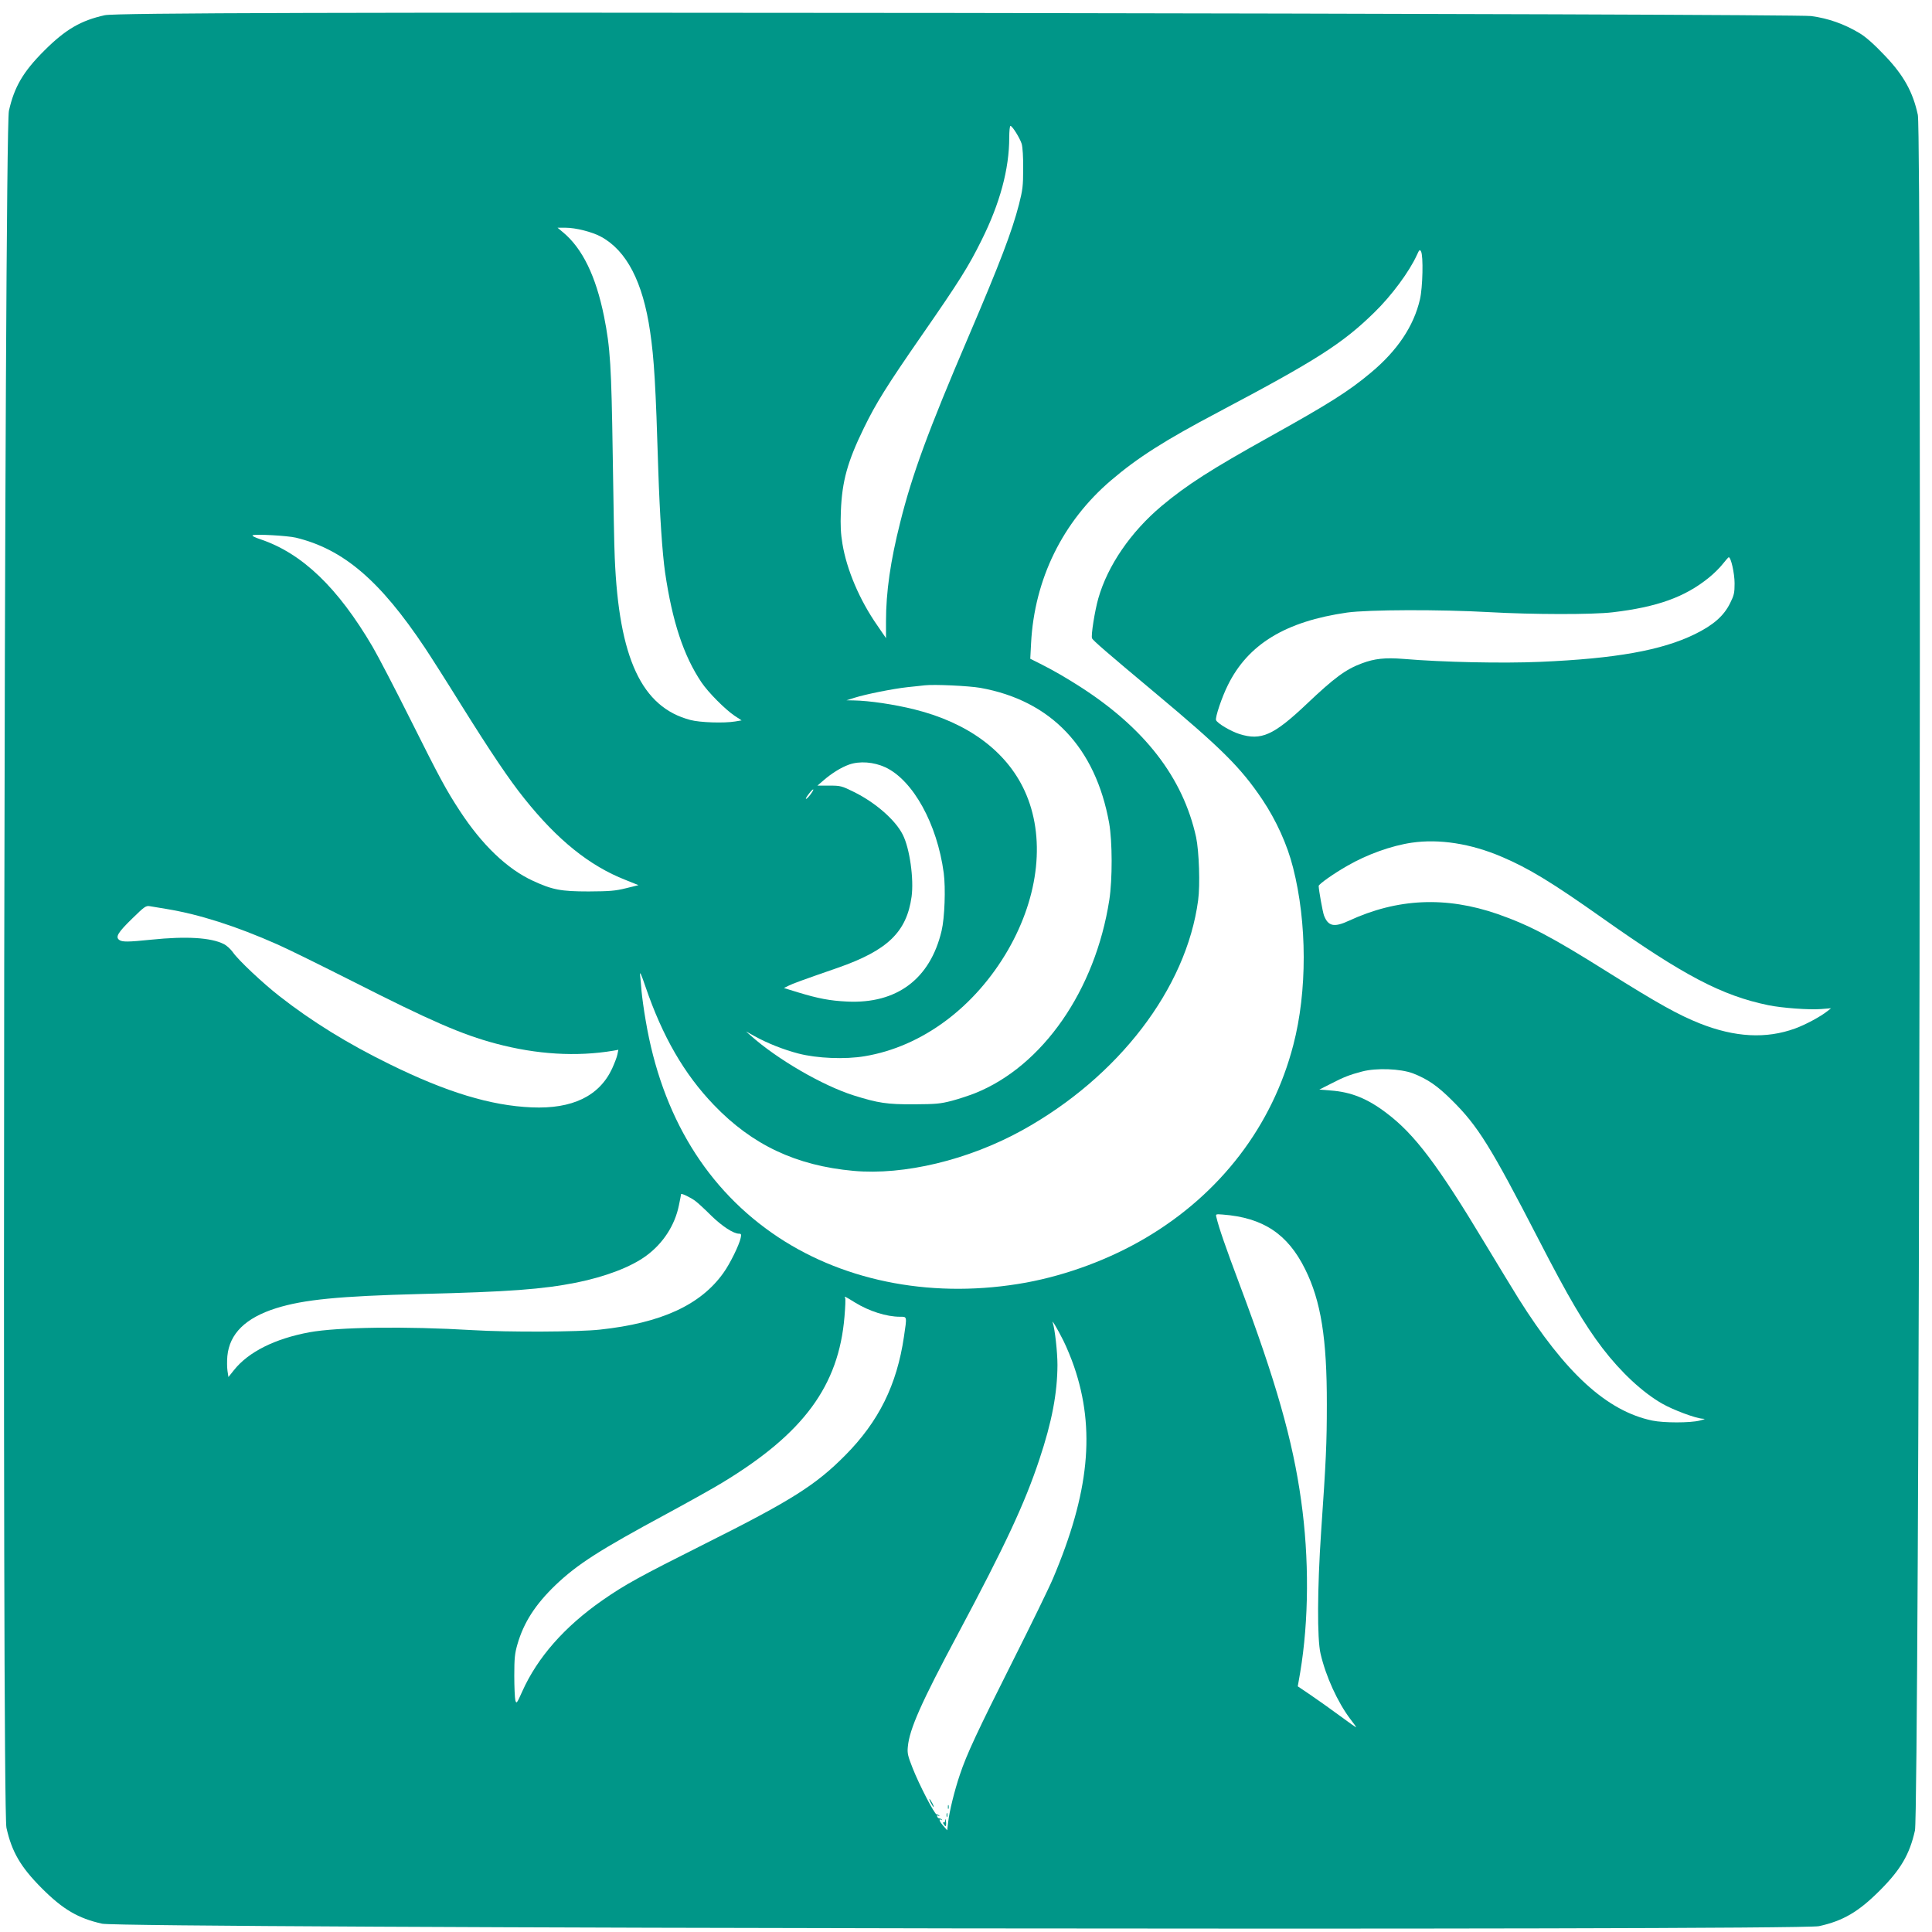 <?xml version="1.0" encoding="utf-8"?>
<svg id="master-artboard" viewBox="0 0 300 300" xmlns="http://www.w3.org/2000/svg" width="300px" height="300px" version="1.1" style="shape-rendering:geometricPrecision; text-rendering:geometricPrecision; image-rendering:optimizeQuality; fill-rule:evenodd; clip-rule:evenodd"><rect id="ee-background" x="0" y="0" width="300" height="300" style="fill: white; fill-opacity: 1; pointer-events: none;"/>
 
<g transform="matrix(0.23, 0.226, -0.226, 0.23, 182.99, -139.419)"><g transform="matrix(0.098, 0.001, 0.001, -0.098, -77.32, 1335.697)" fill="#009688" stroke="none">
<path d="M6249 12775 c-82 -21 -156 -56 -224 -108 -33 -25 -1370 -1357 -2972&#10;-2959 -2115 -2116 -2922 -2930 -2951 -2975 -65 -102 -87 -186 -87 -333 0 -147&#10;22 -231 87 -333 56 -88 5877 -5909 5965 -5965 102 -65 186 -87 333 -87 147 0&#10;231 22 333 87 88 56 5909 5877 5965 5965 65 102 87 186 87 333 0 147 -22 231&#10;-87 333 -52 81 -5875 5907 -5959 5962 -96 62 -186 88 -319 91 -76 2 -134 -1&#10;-171 -11z"/>
</g></g><g transform="matrix(0.208, 0, 0, 0.208, 18.186, 19.344)"><g transform="translate(0,1274) scale(0.1,-0.1)" fill="#ffffff" stroke="none">
<path d="M6660 12643 c0 -234 -69 -491 -207 -767 -97 -196 -166 -306 -447&#10;-711 -260 -375 -342 -507 -431 -690 -123 -252 -163 -397 -172 -622 -4 -108 -1&#10;-166 12 -244 32 -193 128 -419 260 -608 l65 -95 0 125 c0 220 33 450 106 739&#10;89 357 209 684 509 1385 236 552 325 785 378 990 27 107 31 136 31 265 1 88&#10;-4 161 -11 186 -14 44 -70 134 -84 134 -5 0 -9 -39 -9 -87z"/>
<path d="M3331 11934 c143 -120 243 -325 304 -626 47 -235 55 -372 65 -1038 5&#10;-344 11 -687 15 -763 31 -752 201 -1117 565 -1212 71 -19 251 -25 334 -11 l48&#10;8 -53 35 c-71 48 -195 173 -246 248 -134 199 -218 454 -272 820 -21 146 -40&#10;432 -51 765 -19 630 -31 832 -61 1035 -54 370 -175 604 -367 708 -66 36 -189&#10;67 -265 67 l-59 0 43 -36z"/>
<path d="M9704 11768 c-55 -123 -190 -306 -319 -431 -237 -232 -433 -357&#10;-1165 -744 -398 -210 -601 -339 -800 -509 -361 -308 -572 -737 -597 -1216 l-6&#10;-116 74 -37 c96 -48 194 -105 294 -169 486 -311 772 -681 870 -1126 22 -105&#10;31 -357 15 -472 -88 -658 -595 -1319 -1315 -1717 -401 -221 -881 -336 -1257&#10;-302 -429 39 -756 193 -1043 492 -222 231 -384 512 -511 884 -32 94 -43 118&#10;-40 85 3 -25 8 -79 11 -120 4 -41 17 -140 31 -219 120 -713 457 -1264 989&#10;-1617 514 -340 1179 -461 1851 -339 308 57 625 175 895 335 556 329 944 836&#10;1100 1440 104 398 103 911 -2 1322 -43 172 -126 354 -229 508 -162 241 -304&#10;382 -810 805 -348 291 -456 384 -462 400 -9 20 21 207 47 298 70 245 242 496&#10;473 690 189 158 369 273 807 517 440 245 588 338 755 478 198 165 320 348 366&#10;547 21 89 26 326 8 358 -9 16 -13 13 -30 -25z"/>
<path d="M1012 9674 c-8 -4 18 -17 58 -30 312 -105 578 -361 837 -802 41 -70&#10;168 -314 282 -542 220 -440 267 -527 369 -683 166 -254 353 -434 547 -523 145&#10;-67 209 -79 415 -79 159 1 198 4 279 24 l93 23 -97 39 c-268 105 -508 298&#10;-756 609 -111 138 -249 343 -469 695 -106 171 -229 364 -273 430 -335 502&#10;-608 735 -962 821 -63 15 -300 28 -323 18z"/>
<path d="M11986 9459 c-21 -27 -68 -74 -105 -103 -178 -144 -385 -218 -716&#10;-257 -149 -18 -599 -17 -920 1 -371 21 -904 19 -1063 -3 -459 -66 -739 -236&#10;-890 -542 -44 -88 -96 -241 -88 -261 9 -24 111 -84 175 -104 162 -51 255 -9&#10;501 224 209 198 292 259 413 304 93 35 173 44 310 33 296 -25 742 -34 1019&#10;-22 565 24 909 86 1155 206 139 68 218 137 265 233 29 58 33 76 33 147 0 74&#10;-27 196 -44 195 -3 -1 -23 -23 -45 -51z"/>
<path d="M6030 8554 c-19 -2 -78 -9 -130 -14 -109 -12 -309 -52 -395 -79 l-60&#10;-19 55 -1 c115 -2 299 -29 452 -67 399 -99 687 -312 823 -608 156 -340 110&#10;-780 -123 -1186 -248 -430 -643 -724 -1071 -795 -146 -25 -357 -16 -495 20&#10;-111 29 -230 76 -326 129 l-65 36 35 -31 c198 -177 538 -374 770 -447 182 -57&#10;248 -67 450 -66 165 1 195 4 281 26 53 14 131 40 174 57 504 202 897 767 1002&#10;1442 24 156 23 436 -1 574 -102 566 -434 915 -962 1010 -87 15 -344 27 -414&#10;19z"/>
<path d="M5464 7962 c-59 -21 -130 -65 -192 -119 l-44 -38 89 0 c84 0 92 -2&#10;183 -47 159 -78 310 -209 365 -319 52 -101 84 -331 66 -463 -37 -264 -179&#10;-401 -551 -531 -274 -95 -336 -118 -368 -134 l-34 -17 104 -32 c151 -46 239&#10;-63 368 -69 371 -18 620 169 705 528 23 96 31 319 16 432 -49 366 -229 692&#10;-436 789 -87 40 -192 48 -271 20z"/>
<path d="M5165 7745 c-36 -46 -28 -55 9 -9 15 20 26 38 23 40 -3 3 -17 -11&#10;-32 -31z"/>
<path d="M9665 7379 c-151 -22 -335 -88 -480 -172 -104 -59 -215 -138 -215&#10;-151 1 -33 30 -195 40 -221 31 -80 75 -90 185 -39 363 168 725 184 1112 50&#10;236 -83 401 -169 818 -431 380 -238 529 -321 692 -386 261 -103 493 -116 710&#10;-37 77 28 189 88 243 131 l25 20 -75 -6 c-88 -7 -292 8 -394 29 -346 72 -628&#10;219 -1236 649 -382 270 -552 373 -754 459 -229 98 -466 135 -671 105z"/>
<path d="M113 6813 c-108 -105 -127 -138 -97 -160 22 -16 64 -16 239 2 261 27&#10;446 16 542 -33 22 -11 52 -39 68 -62 40 -58 223 -230 346 -326 244 -191 512&#10;-356 824 -509 425 -209 754 -309 1060 -322 303 -13 504 84 600 289 18 40 37&#10;88 40 107 l7 34 -38 -7 c-275 -46 -572 -28 -876 53 -255 68 -485 168 -1072&#10;466 -232 117 -483 241 -558 274 -311 138 -586 225 -828 265 -52 9 -109 18&#10;-126 21 -29 5 -40 -3 -131 -92z"/>
<path d="M9295 5671 c-95 -25 -136 -41 -235 -92 l-85 -43 85 -7 c152 -11 274&#10;-60 416 -168 209 -157 383 -387 734 -971 101 -168 215 -354 252 -414 350 -557&#10;660 -840 998 -911 86 -18 284 -18 355 0 42 11 45 13 20 14 -51 3 -218 65 -300&#10;112 -146 83 -309 235 -446 414 -137 180 -254 379 -476 810 -359 696 -454 849&#10;-647 1040 -108 108 -182 159 -292 202 -93 35 -273 42 -379 14z"/>
<path d="M4210 4755 c0 -3 -7 -41 -16 -83 -30 -149 -118 -284 -243 -376 -113&#10;-84 -305 -157 -522 -201 -253 -50 -502 -69 -1159 -85 -616 -16 -877 -42 -1082&#10;-106 -229 -72 -349 -190 -365 -358 -3 -35 -3 -84 1 -110 l7 -46 40 50 c108&#10;137 306 236 564 284 213 39 718 46 1220 16 266 -16 786 -14 950 4 457 49 751&#10;184 921 423 48 66 118 208 129 261 6 27 4 32 -12 32 -42 0 -127 56 -208 135&#10;-46 46 -99 95 -118 109 -34 26 -107 61 -107 51z"/>
<path d="M8207 4581 c17 -73 66 -216 175 -506 268 -714 395 -1159 457 -1606&#10;61 -431 58 -897 -7 -1285 l-18 -103 96 -65 c52 -35 150 -105 218 -155 67 -50&#10;122 -88 122 -86 0 3 -20 31 -44 62 -95 126 -183 319 -222 488 -26 111 -24 486&#10;4 905 37 535 43 666 43 955 1 491 -44 773 -162 1010 -130 263 -314 385 -616&#10;408 -52 4 -53 4 -46 -22z"/>
<path d="M5435 3980 c4 -6 1 -69 -5 -140 -43 -515 -305 -871 -911 -1238 -63&#10;-39 -250 -143 -414 -232 -504 -272 -667 -376 -832 -533 -151 -145 -238 -280&#10;-285 -444 -19 -66 -23 -102 -23 -233 0 -85 4 -168 8 -184 8 -27 11 -24 52 68&#10;113 252 314 481 596 678 171 119 277 177 769 424 643 322 825 437 1045 659&#10;251 253 386 526 439 886 23 155 24 149 -29 149 -101 0 -230 41 -336 106 -74&#10;46 -84 51 -74 34z"/>
<path d="M6985 3795 c16 -48 35 -219 35 -315 -1 -210 -41 -424 -135 -705 -110&#10;-331 -254 -639 -607 -1301 -276 -516 -363 -713 -375 -844 -5 -48 0 -69 36&#10;-160 48 -122 163 -345 179 -345 6 0 14 -4 19 -9 5 -5 2 -6 -6 -1 -9 5 -12 3&#10;-9 -6 3 -8 10 -14 16 -14 5 0 14 -4 19 -9 5 -5 3 -6 -4 -2 -23 13 -14 -13 16&#10;-46 l28 -32 7 61 c9 80 47 235 87 353 51 154 133 328 396 851 137 272 272 549&#10;300 616 270 637 318 1112 157 1581 -20 59 -56 146 -80 194 -46 92 -91 166 -79&#10;133z m-900 -3585 c9 -16 13 -30 11 -30 -3 0 -12 14 -21 30 -9 17 -13 30 -11&#10;30 3 0 12 -13 21 -30z m122 -42 c-3 -7 -5 -2 -5 12 0 14 2 19 5 13 2 -7 2 -19&#10;0 -25z m-10 -60 c-3 -7 -5 -2 -5 12 0 14 2 19 5 13 2 -7 2 -19 0 -25z m-9 -63&#10;c-2 -12 -6 -11 -16 6 -8 11 -9 18 -3 14 6 -3 12 2 12 12 1 17 2 17 6 1 2 -10&#10;3 -25 1 -33z"/>
</g></g></svg>